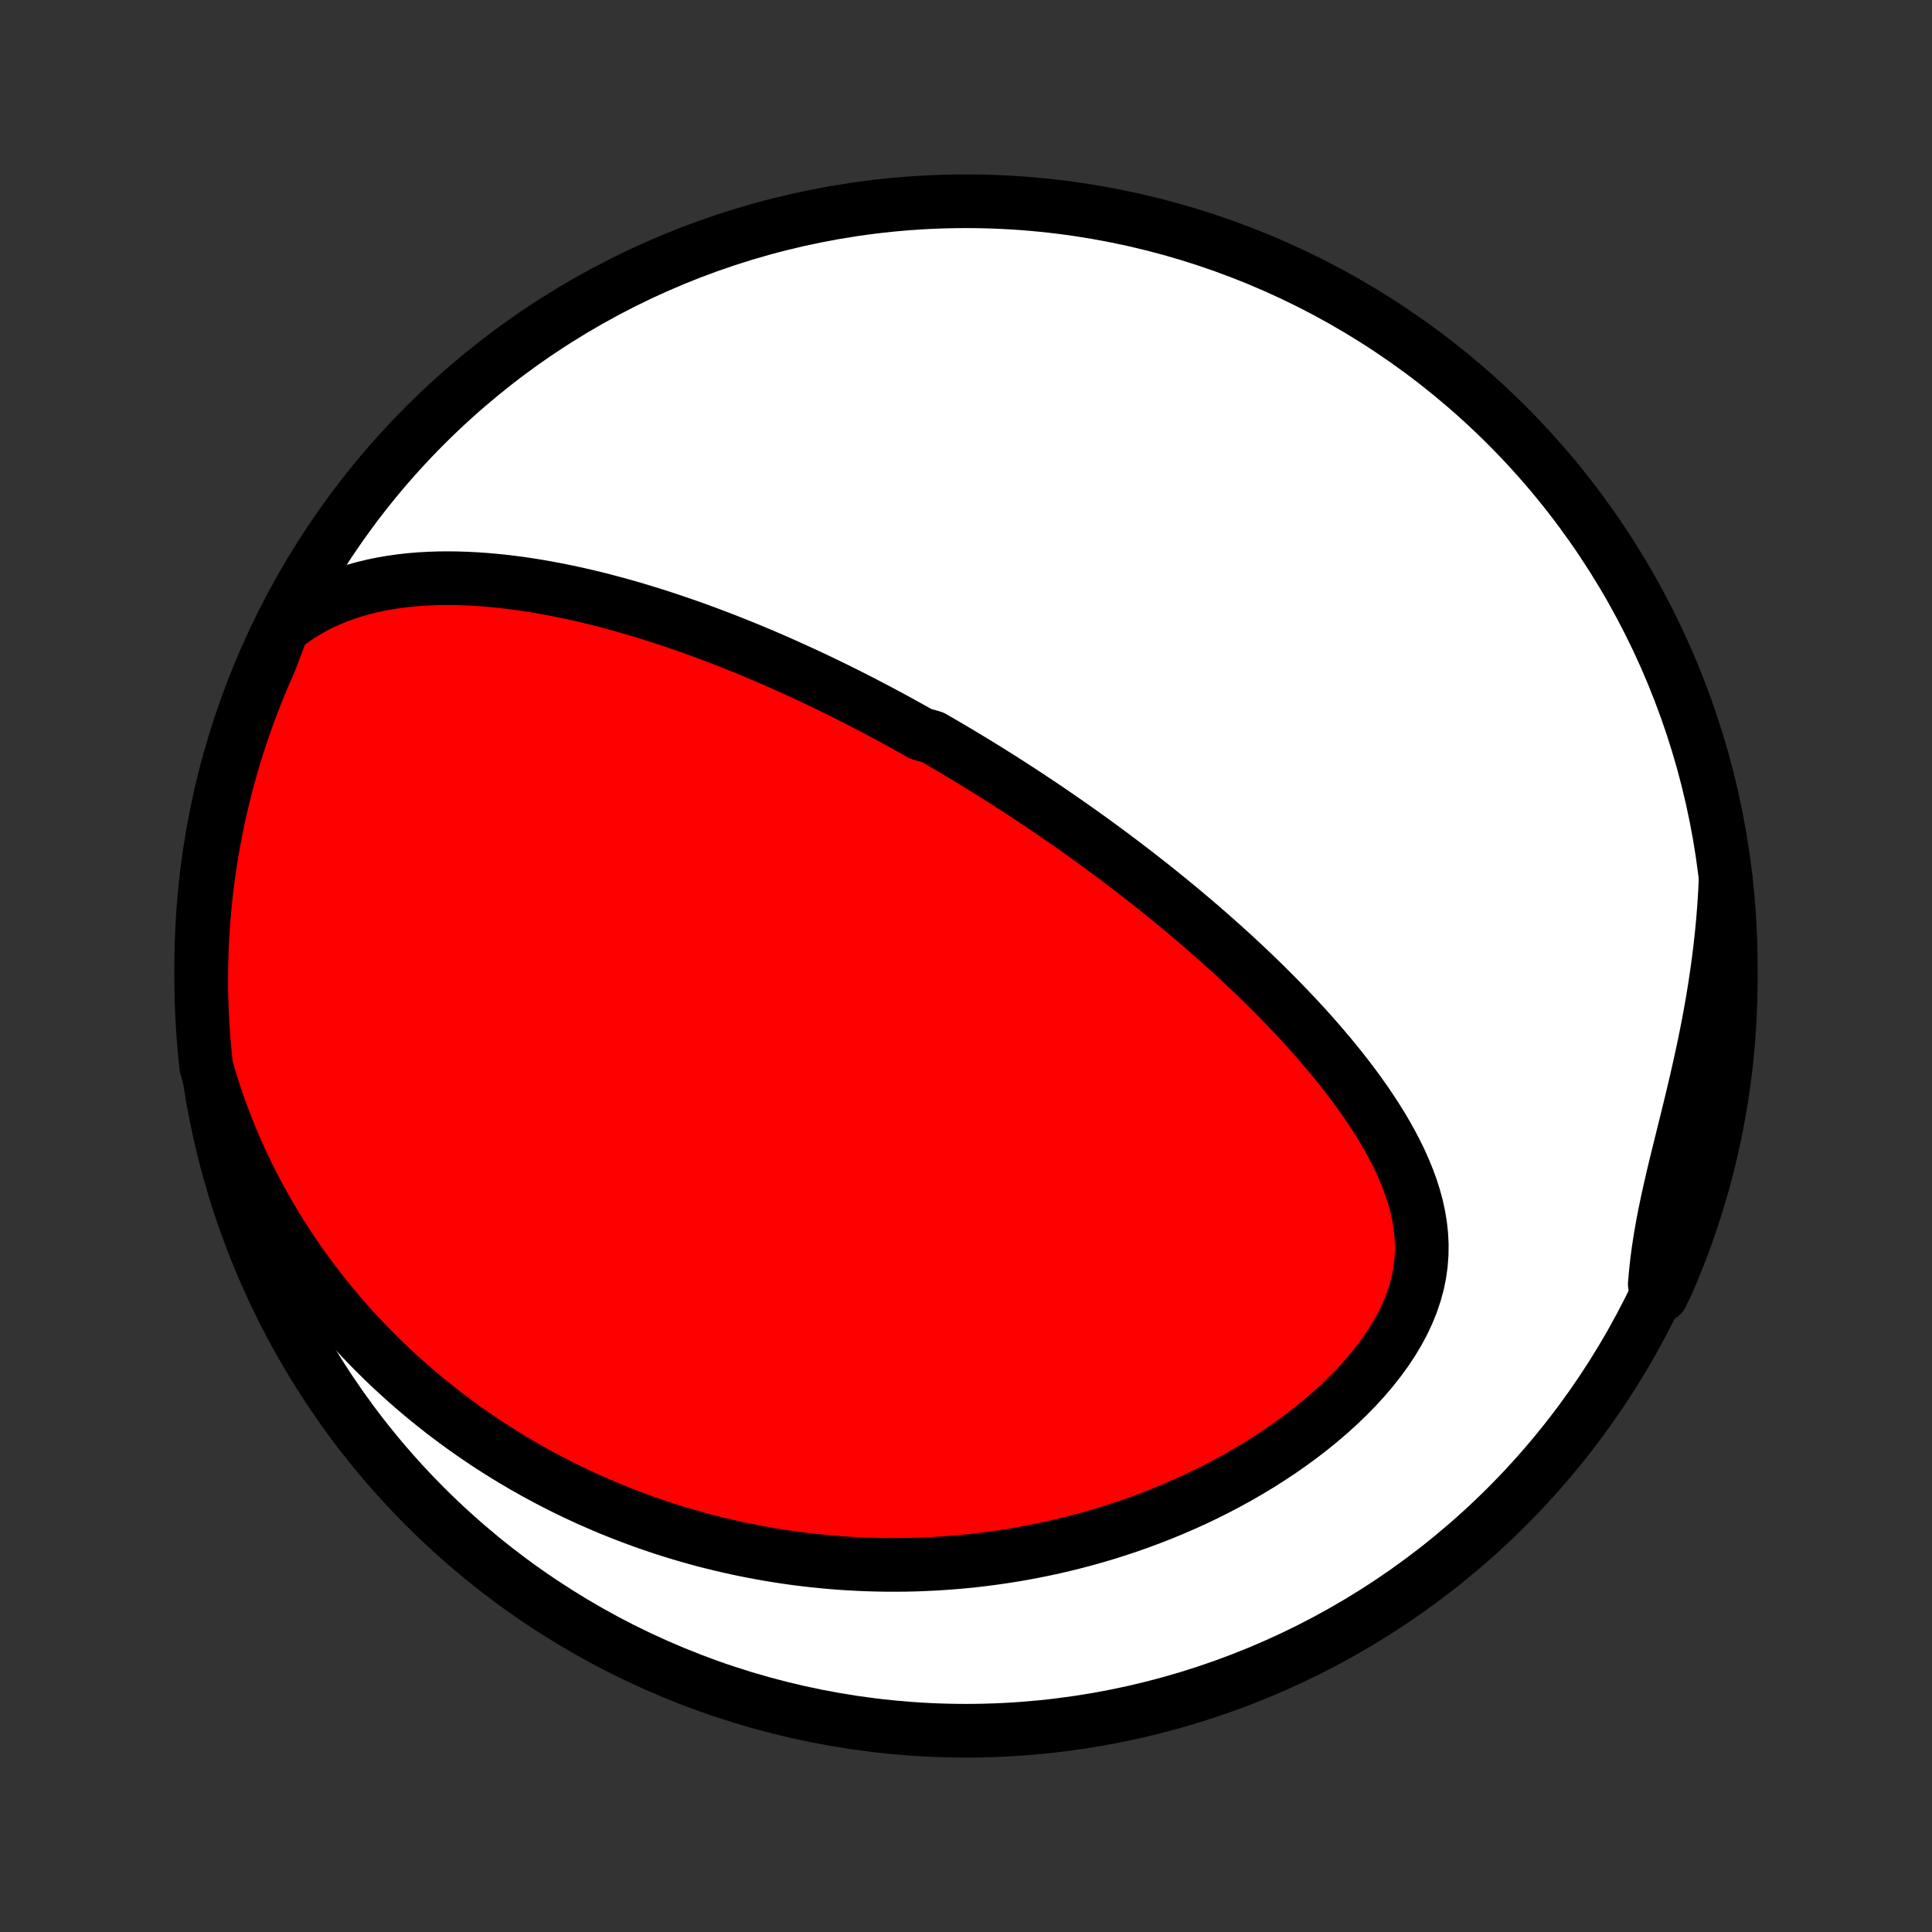 <?xml version="1.0" encoding="utf-8" standalone="no"?>
<!DOCTYPE svg PUBLIC "-//W3C//DTD SVG 1.1//EN"
  "http://www.w3.org/Graphics/SVG/1.1/DTD/svg11.dtd">
<!-- Created with matplotlib (http://matplotlib.org/) -->
<svg height="72pt" version="1.1" viewBox="0 0 72 72" width="72pt" xmlns="http://www.w3.org/2000/svg" xmlns:xlink="http://www.w3.org/1999/xlink">
 <rect x="0" y="0" width="72" height="72" fill="#333333" stroke="none"/>
 <defs>
  <style type="text/css">
*{stroke-linecap:butt;stroke-linejoin:round;}
  </style>
 </defs>
 <g id="figure_1">
  <g id="patch_1">
   <path d="
M0 72
L72 72
L72 0
L0 0
z
" style="fill:none;"/>
  </g>
  <g id="axes_1">
   <g id="PatchCollection_1">
    <defs>
     <path d="
M36 -7.5
C43.558 -7.5 50.808 -10.503 56.153 -15.848
C61.497 -21.192 64.5 -28.442 64.5 -36
C64.5 -43.558 61.497 -50.808 56.153 -56.153
C50.808 -61.497 43.558 -64.5 36 -64.5
C28.442 -64.5 21.192 -61.497 15.848 -56.153
C10.503 -50.808 7.5 -43.558 7.5 -36
C7.5 -28.442 10.503 -21.192 15.848 -15.848
C21.192 -10.503 28.442 -7.5 36 -7.5
z
" id="C0_0_a811fe30f3"/>
     <path d="
M10.534 -48.598
L10.851 -48.841
L11.175 -49.063
L11.504 -49.263
L11.838 -49.444
L12.177 -49.606
L12.518 -49.75
L12.863 -49.878
L13.209 -49.99
L13.557 -50.088
L13.906 -50.172
L14.256 -50.243
L14.606 -50.303
L14.956 -50.352
L15.306 -50.39
L15.654 -50.419
L16.002 -50.438
L16.349 -50.45
L16.694 -50.453
L17.038 -50.449
L17.38 -50.438
L17.72 -50.421
L18.057 -50.398
L18.393 -50.369
L18.726 -50.335
L19.057 -50.296
L19.386 -50.253
L19.712 -50.205
L20.035 -50.153
L20.356 -50.097
L20.674 -50.038
L20.989 -49.975
L21.302 -49.91
L21.612 -49.841
L21.919 -49.77
L22.223 -49.696
L22.525 -49.619
L22.823 -49.54
L23.12 -49.46
L23.413 -49.377
L23.704 -49.292
L23.992 -49.205
L24.277 -49.117
L24.56 -49.027
L24.84 -48.936
L25.118 -48.843
L25.393 -48.749
L25.666 -48.654
L25.936 -48.558
L26.204 -48.46
L26.47 -48.361
L26.734 -48.261
L26.995 -48.161
L27.254 -48.059
L27.511 -47.956
L27.767 -47.853
L28.02 -47.749
L28.271 -47.643
L28.52 -47.538
L28.768 -47.431
L29.014 -47.323
L29.258 -47.215
L29.5 -47.106
L29.741 -46.996
L29.981 -46.886
L30.219 -46.775
L30.455 -46.663
L30.691 -46.551
L30.924 -46.438
L31.157 -46.324
L31.389 -46.209
L31.619 -46.094
L31.848 -45.978
L32.077 -45.861
L32.304 -45.743
L32.53 -45.625
L32.756 -45.506
L32.98 -45.386
L33.205 -45.266
L33.428 -45.145
L33.65 -45.022
L33.872 -44.899
L34.094 -44.776
L34.315 -44.651
L34.755 -44.525
L34.975 -44.398
L35.195 -44.271
L35.414 -44.142
L35.633 -44.013
L35.852 -43.882
L36.071 -43.75
L36.289 -43.618
L36.508 -43.484
L36.727 -43.349
L36.946 -43.212
L37.165 -43.075
L37.384 -42.936
L37.603 -42.796
L37.823 -42.654
L38.043 -42.511
L38.263 -42.367
L38.483 -42.221
L38.704 -42.074
L38.926 -41.925
L39.148 -41.774
L39.37 -41.622
L39.593 -41.468
L39.817 -41.313
L40.041 -41.155
L40.266 -40.996
L40.491 -40.835
L40.718 -40.672
L40.944 -40.507
L41.172 -40.339
L41.401 -40.17
L41.63 -39.998
L41.861 -39.825
L42.092 -39.648
L42.324 -39.47
L42.556 -39.289
L42.79 -39.106
L43.025 -38.92
L43.26 -38.731
L43.496 -38.54
L43.733 -38.346
L43.971 -38.15
L44.21 -37.95
L44.45 -37.748
L44.69 -37.542
L44.931 -37.334
L45.173 -37.122
L45.416 -36.907
L45.659 -36.689
L45.903 -36.468
L46.147 -36.243
L46.391 -36.015
L46.636 -35.783
L46.88 -35.548
L47.125 -35.309
L47.37 -35.066
L47.614 -34.82
L47.858 -34.57
L48.102 -34.316
L48.344 -34.059
L48.586 -33.797
L48.826 -33.532
L49.065 -33.262
L49.301 -32.989
L49.536 -32.711
L49.769 -32.43
L49.998 -32.144
L50.224 -31.854
L50.446 -31.561
L50.664 -31.263
L50.878 -30.961
L51.086 -30.655
L51.288 -30.345
L51.483 -30.031
L51.671 -29.713
L51.851 -29.391
L52.021 -29.065
L52.182 -28.736
L52.331 -28.402
L52.469 -28.065
L52.593 -27.724
L52.702 -27.38
L52.796 -27.033
L52.872 -26.682
L52.93 -26.328
L52.968 -25.972
L52.986 -25.613
L52.981 -25.252
L52.954 -24.89
L52.903 -24.526
L52.828 -24.161
L52.729 -23.796
L52.606 -23.432
L52.459 -23.069
L52.289 -22.707
L52.096 -22.349
L51.883 -21.993
L51.648 -21.641
L51.395 -21.294
L51.125 -20.953
L50.838 -20.617
L50.536 -20.287
L50.22 -19.965
L49.892 -19.649
L49.553 -19.341
L49.203 -19.042
L48.844 -18.75
L48.478 -18.468
L48.104 -18.194
L47.724 -17.928
L47.338 -17.672
L46.948 -17.424
L46.553 -17.186
L46.156 -16.956
L45.755 -16.736
L45.352 -16.524
L44.948 -16.321
L44.542 -16.127
L44.136 -15.942
L43.729 -15.766
L43.322 -15.597
L42.916 -15.438
L42.509 -15.286
L42.104 -15.142
L41.7 -15.007
L41.297 -14.878
L40.896 -14.758
L40.496 -14.645
L40.099 -14.539
L39.703 -14.44
L39.31 -14.348
L38.919 -14.263
L38.53 -14.184
L38.143 -14.111
L37.76 -14.045
L37.378 -13.985
L37 -13.931
L36.624 -13.882
L36.251 -13.839
L35.881 -13.802
L35.513 -13.77
L35.148 -13.743
L34.786 -13.721
L34.427 -13.704
L34.07 -13.691
L33.716 -13.684
L33.365 -13.681
L33.017 -13.682
L32.671 -13.688
L32.328 -13.698
L31.988 -13.712
L31.65 -13.73
L31.314 -13.752
L30.981 -13.778
L30.651 -13.808
L30.323 -13.841
L29.997 -13.879
L29.674 -13.919
L29.352 -13.964
L29.034 -14.012
L28.717 -14.063
L28.402 -14.118
L28.089 -14.176
L27.779 -14.237
L27.47 -14.302
L27.163 -14.37
L26.858 -14.441
L26.555 -14.515
L26.253 -14.592
L25.953 -14.673
L25.655 -14.757
L25.359 -14.844
L25.064 -14.934
L24.77 -15.027
L24.478 -15.124
L24.187 -15.223
L23.898 -15.326
L23.61 -15.432
L23.323 -15.541
L23.038 -15.653
L22.753 -15.768
L22.47 -15.887
L22.188 -16.009
L21.906 -16.134
L21.626 -16.263
L21.347 -16.395
L21.069 -16.53
L20.792 -16.669
L20.515 -16.811
L20.24 -16.957
L19.965 -17.106
L19.691 -17.259
L19.418 -17.416
L19.146 -17.577
L18.874 -17.741
L18.604 -17.91
L18.334 -18.082
L18.064 -18.259
L17.796 -18.44
L17.528 -18.625
L17.261 -18.814
L16.994 -19.008
L16.729 -19.206
L16.464 -19.409
L16.2 -19.617
L15.937 -19.829
L15.674 -20.047
L15.413 -20.269
L15.152 -20.497
L14.893 -20.73
L14.634 -20.968
L14.376 -21.212
L14.12 -21.462
L13.865 -21.717
L13.611 -21.979
L13.358 -22.246
L13.107 -22.52
L12.858 -22.8
L12.61 -23.087
L12.364 -23.38
L12.12 -23.68
L11.878 -23.986
L11.639 -24.3
L11.401 -24.622
L11.167 -24.95
L10.935 -25.286
L10.706 -25.63
L10.481 -25.981
L10.259 -26.341
L10.04 -26.708
L9.826 -27.083
L9.616 -27.467
L9.411 -27.859
L9.21 -28.259
L9.015 -28.668
L8.825 -29.086
L8.641 -29.512
L8.464 -29.947
L8.293 -30.39
L8.129 -30.842
L7.973 -31.302
L7.825 -31.771
L7.688 -32.248
L7.635 -32.732
L7.591 -33.227
L7.556 -33.722
L7.529 -34.218
L7.511 -34.715
L7.501 -35.212
L7.501 -35.709
L7.509 -36.207
L7.525 -36.704
L7.551 -37.201
L7.585 -37.698
L7.627 -38.194
L7.678 -38.69
L7.738 -39.184
L7.807 -39.678
L7.884 -40.171
L7.97 -40.662
L8.064 -41.152
L8.166 -41.641
L8.278 -42.127
L8.397 -42.612
L8.525 -43.095
L8.662 -43.576
L8.806 -44.054
L8.959 -44.53
L9.121 -45.003
L9.29 -45.474
L9.468 -45.941
L9.653 -46.406
L9.847 -46.868
L10.049 -47.326
z
" id="C0_1_9b32626d88"/>
     <path d="
M64.31 -39.266
L64.286 -38.757
L64.254 -38.247
L64.214 -37.734
L64.166 -37.22
L64.11 -36.705
L64.046 -36.189
L63.975 -35.673
L63.897 -35.156
L63.812 -34.639
L63.72 -34.123
L63.622 -33.608
L63.519 -33.095
L63.41 -32.584
L63.297 -32.074
L63.181 -31.568
L63.062 -31.065
L62.941 -30.565
L62.819 -30.07
L62.697 -29.579
L62.577 -29.093
L62.459 -28.612
L62.345 -28.137
L62.237 -27.668
L62.135 -27.205
L62.04 -26.749
L61.954 -26.299
L61.877 -25.855
L61.809 -25.418
L61.752 -24.987
L61.706 -24.563
L61.669 -24.144
L61.919 -23.731
L62.122 -24.15
L62.317 -24.604
L62.504 -25.061
L62.683 -25.522
L62.854 -25.986
L63.016 -26.454
L63.17 -26.924
L63.316 -27.397
L63.454 -27.872
L63.584 -28.35
L63.704 -28.831
L63.817 -29.313
L63.921 -29.797
L64.016 -30.284
L64.103 -30.772
L64.182 -31.262
L64.252 -31.753
L64.313 -32.245
L64.365 -32.739
L64.409 -33.234
L64.445 -33.729
L64.471 -34.225
L64.489 -34.722
L64.499 -35.219
L64.499 -35.717
L64.491 -36.214
L64.474 -36.711
L64.449 -37.208
L64.415 -37.705
L64.372 -38.201
z
" id="C0_2_ed7d57b515"/>
    </defs>
    <g clip-path="url(#p1bffca34e9)">
     <use style="fill:#ffffff;stroke:#000000;stroke-width:2.0;" x="0.0" xlink:href="#C0_0_a811fe30f3" y="72.0"/>
    </g>
    <g clip-path="url(#p1bffca34e9)">
     <use style="fill:#ff0000;stroke:#000000;stroke-width:2.0;" x="0.0" xlink:href="#C0_1_9b32626d88" y="72.0"/>
    </g>
    <g clip-path="url(#p1bffca34e9)">
     <use style="fill:#ff0000;stroke:#000000;stroke-width:2.0;" x="0.0" xlink:href="#C0_2_ed7d57b515" y="72.0"/>
    </g>
   </g>
  </g>
 </g>
 <defs>
  <clipPath id="p1bffca34e9">
   <rect height="72.0" width="72.0" x="0.0" y="0.0"/>
  </clipPath>
 </defs>
</svg>
